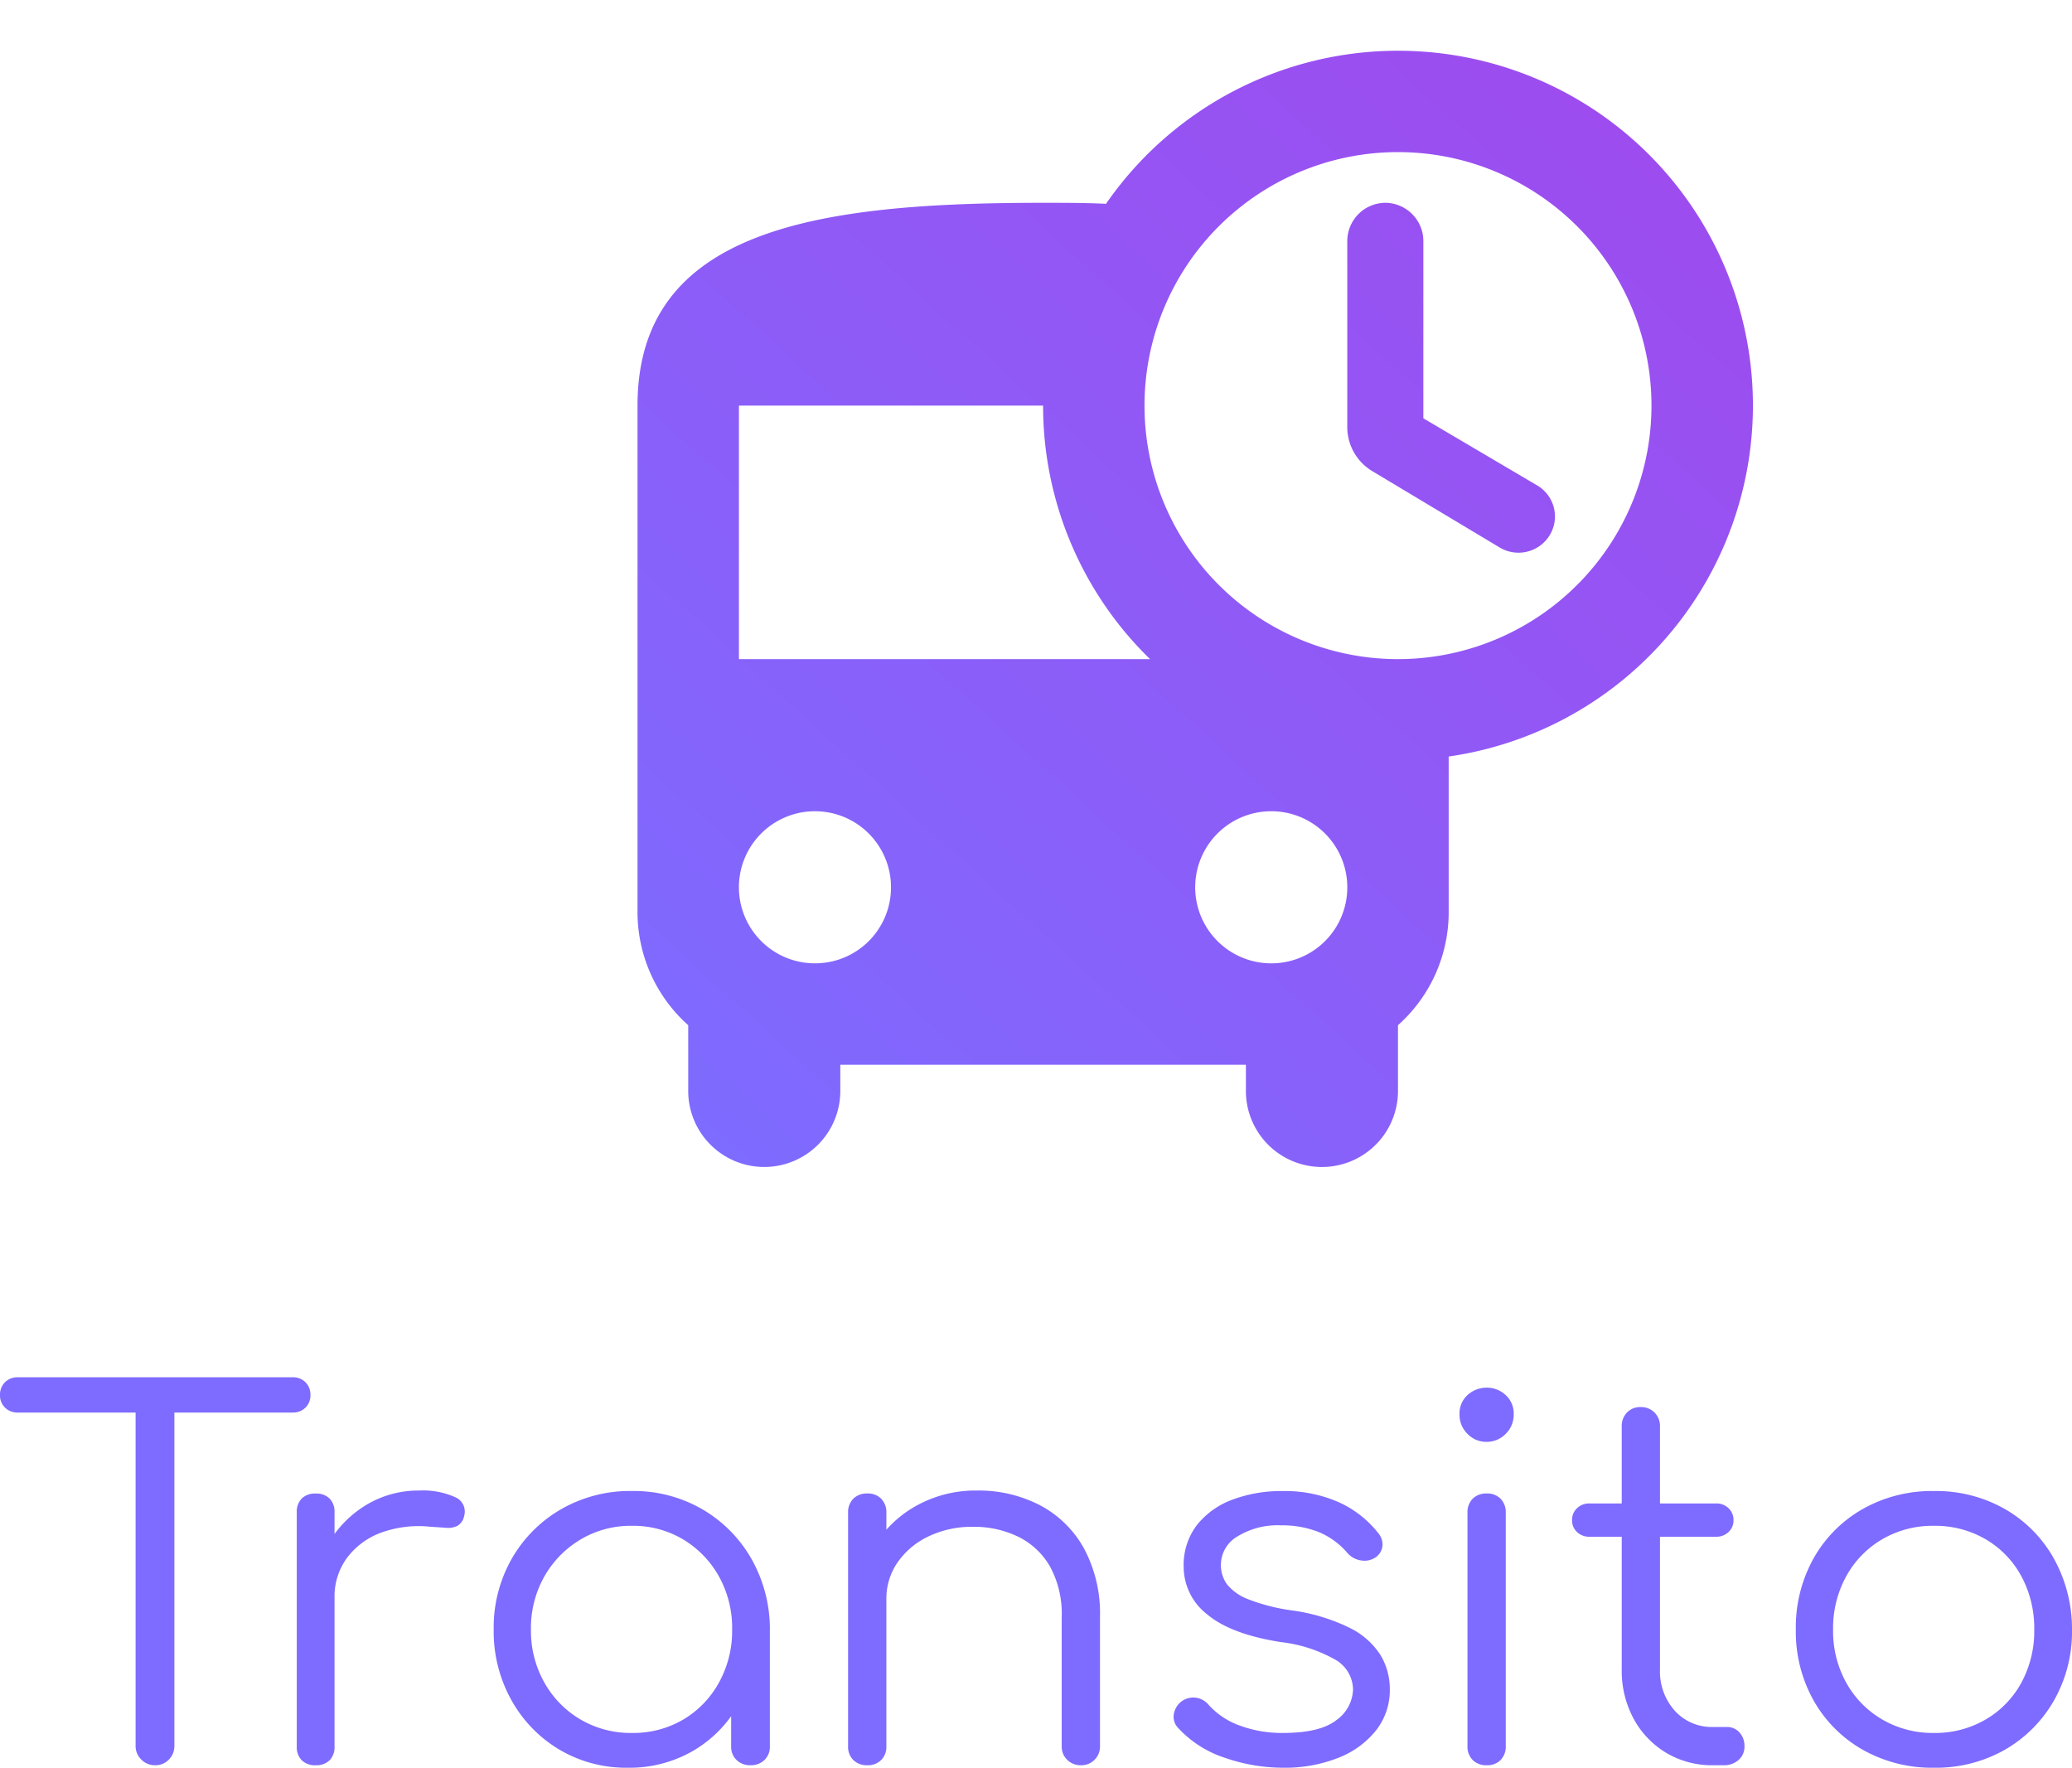 <svg xmlns="http://www.w3.org/2000/svg" xmlns:xlink="http://www.w3.org/1999/xlink" width="233.604" height="199.28" viewBox="0 0 233.604 199.28"><defs><linearGradient id="a" x1="0.055" y1="0.968" x2="0.872" y2="0.068" gradientUnits="objectBoundingBox"><stop offset="0" stop-color="#7e6bff"/><stop offset="1" stop-color="#9d4cef"/></linearGradient></defs><path d="M18.312,0a2.1,2.1,0,0,1-1.54-.644,2.1,2.1,0,0,1-.644-1.54V-43.736H20.5V-2.184a2.15,2.15,0,0,1-.616,1.54A2.076,2.076,0,0,1,18.312,0ZM2.856-39.76A1.97,1.97,0,0,1,1.4-40.32a1.9,1.9,0,0,1-.56-1.4,1.97,1.97,0,0,1,.56-1.456,1.97,1.97,0,0,1,1.456-.56H33.824a1.97,1.97,0,0,1,1.456.56,1.97,1.97,0,0,1,.56,1.456,1.9,1.9,0,0,1-.56,1.4,1.97,1.97,0,0,1-1.456.56ZM36.092-18.872a13.076,13.076,0,0,1,1.82-6.216A12.232,12.232,0,0,1,42.224-29.4a11.417,11.417,0,0,1,5.908-1.568,8.782,8.782,0,0,1,3.976.728,1.757,1.757,0,0,1,1.064,2.128,1.66,1.66,0,0,1-.756,1.12,2.351,2.351,0,0,1-1.288.224q-.756-.056-1.708-.112a12.454,12.454,0,0,0-5.572.644,8.439,8.439,0,0,0-3.864,2.828,7.346,7.346,0,0,0-1.428,4.536ZM36.428,0A2.12,2.12,0,0,1,34.86-.56a2.12,2.12,0,0,1-.56-1.568V-28.5a2.12,2.12,0,0,1,.56-1.568,2.12,2.12,0,0,1,1.568-.56,2.12,2.12,0,0,1,1.568.56,2.12,2.12,0,0,1,.56,1.568V-2.128A2.12,2.12,0,0,1,38-.56,2.12,2.12,0,0,1,36.428,0Zm35.2.28A14.758,14.758,0,0,1,63.9-1.764a14.893,14.893,0,0,1-5.4-5.572A15.914,15.914,0,0,1,56.5-15.288,15.68,15.68,0,0,1,58.548-23.3a15.056,15.056,0,0,1,5.572-5.572,15.571,15.571,0,0,1,7.952-2.044A15.419,15.419,0,0,1,80-28.868,15.12,15.12,0,0,1,85.54-23.3a16.093,16.093,0,0,1,2.1,8.008L85.9-13.944a14.138,14.138,0,0,1-1.876,7.252,13.9,13.9,0,0,1-5.1,5.1A14.247,14.247,0,0,1,71.624.28Zm.448-3.92a11.139,11.139,0,0,0,5.8-1.512A10.964,10.964,0,0,0,81.9-9.324a12.03,12.03,0,0,0,1.484-5.964A11.987,11.987,0,0,0,81.9-21.28a11.235,11.235,0,0,0-4.032-4.172,10.983,10.983,0,0,0-5.8-1.54,11.025,11.025,0,0,0-5.768,1.54,11.382,11.382,0,0,0-4.088,4.172A11.811,11.811,0,0,0,60.7-15.288a11.854,11.854,0,0,0,1.512,5.964A11.106,11.106,0,0,0,66.3-5.152,11.181,11.181,0,0,0,72.072-3.64ZM85.456,0a2.179,2.179,0,0,1-1.568-.588,2.032,2.032,0,0,1-.616-1.54V-11.7l1.064-4.424,3.3.84v13.16a2.032,2.032,0,0,1-.616,1.54A2.179,2.179,0,0,1,85.456,0Zm37.268,0a2.124,2.124,0,0,1-1.568-.616,2.056,2.056,0,0,1-.616-1.512v-14.56a11.151,11.151,0,0,0-1.316-5.712,8.4,8.4,0,0,0-3.584-3.36,11.418,11.418,0,0,0-5.124-1.12,11.287,11.287,0,0,0-4.956,1.064,8.828,8.828,0,0,0-3.5,2.912,7.168,7.168,0,0,0-1.288,4.2h-3.08A12.08,12.08,0,0,1,99.6-25a12.767,12.767,0,0,1,4.76-4.368,13.727,13.727,0,0,1,6.608-1.6,15.026,15.026,0,0,1,7.112,1.652,12.132,12.132,0,0,1,4.956,4.844,15.49,15.49,0,0,1,1.82,7.784v14.56a2.056,2.056,0,0,1-.616,1.512A2.056,2.056,0,0,1,122.724,0ZM98.644,0a2.157,2.157,0,0,1-1.6-.588,2.083,2.083,0,0,1-.588-1.54v-26.32a2.157,2.157,0,0,1,.588-1.6,2.157,2.157,0,0,1,1.6-.588,2.083,2.083,0,0,1,1.54.588,2.157,2.157,0,0,1,.588,1.6v26.32a2.083,2.083,0,0,1-.588,1.54A2.083,2.083,0,0,1,98.644,0Zm46.844.28a19.978,19.978,0,0,1-6.552-1.12,12.321,12.321,0,0,1-5.264-3.36,1.8,1.8,0,0,1-.5-1.512,2.267,2.267,0,0,1,.84-1.456,2.221,2.221,0,0,1,1.624-.448,2.232,2.232,0,0,1,1.4.728,8.59,8.59,0,0,0,3.556,2.408,13.7,13.7,0,0,0,4.9.84q4.144,0,5.992-1.428a4.4,4.4,0,0,0,1.9-3.444,3.925,3.925,0,0,0-1.9-3.332,16.185,16.185,0,0,0-6.272-2.044q-5.656-.9-8.288-3.136a6.783,6.783,0,0,1-2.632-5.32A7.415,7.415,0,0,1,135.8-27.1a9.142,9.142,0,0,1,4.032-2.856,15.572,15.572,0,0,1,5.544-.952,14.973,14.973,0,0,1,6.468,1.288,11.825,11.825,0,0,1,4.4,3.472,1.963,1.963,0,0,1,.448,1.512,1.815,1.815,0,0,1-.9,1.288,2.254,2.254,0,0,1-1.54.252,2.508,2.508,0,0,1-1.484-.812,8.519,8.519,0,0,0-3.248-2.38,11.172,11.172,0,0,0-4.256-.756,8.608,8.608,0,0,0-4.928,1.26,3.727,3.727,0,0,0-1.848,3.164,3.678,3.678,0,0,0,.7,2.24A5.686,5.686,0,0,0,141.6-18.7a21.58,21.58,0,0,0,4.788,1.232,21.255,21.255,0,0,1,6.636,1.988,8.624,8.624,0,0,1,3.472,3.08,7.441,7.441,0,0,1,1.036,3.836,7.331,7.331,0,0,1-1.54,4.62A10.116,10.116,0,0,1,151.732-.84,16.272,16.272,0,0,1,145.488.28ZM168.476,0a2.157,2.157,0,0,1-1.6-.588,2.157,2.157,0,0,1-.588-1.6V-28.448a2.157,2.157,0,0,1,.588-1.6,2.157,2.157,0,0,1,1.6-.588,2.083,2.083,0,0,1,1.54.588,2.157,2.157,0,0,1,.588,1.6V-2.184a2.157,2.157,0,0,1-.588,1.6A2.083,2.083,0,0,1,168.476,0Zm-.056-36.456a2.907,2.907,0,0,1-2.128-.9,2.972,2.972,0,0,1-.9-2.184,2.794,2.794,0,0,1,.924-2.212,3.164,3.164,0,0,1,2.156-.812,3.094,3.094,0,0,1,2.1.812,2.794,2.794,0,0,1,.924,2.212,2.972,2.972,0,0,1-.9,2.184A2.972,2.972,0,0,1,168.42-36.456ZM193.984,0a10.053,10.053,0,0,1-5.292-1.4,10.067,10.067,0,0,1-3.668-3.836,11.342,11.342,0,0,1-1.344-5.572V-38.192a2.179,2.179,0,0,1,.588-1.568,2.032,2.032,0,0,1,1.54-.616,2.124,2.124,0,0,1,1.568.616,2.124,2.124,0,0,1,.616,1.568v27.384a6.623,6.623,0,0,0,1.68,4.676,5.605,5.605,0,0,0,4.312,1.82H195.5a1.876,1.876,0,0,1,1.456.616,2.242,2.242,0,0,1,.56,1.568,1.948,1.948,0,0,1-.672,1.54A2.459,2.459,0,0,1,195.16,0ZM180.04-25.76a1.953,1.953,0,0,1-1.4-.532,1.742,1.742,0,0,1-.56-1.316,1.808,1.808,0,0,1,.56-1.372,1.953,1.953,0,0,1,1.4-.532h14.28a1.953,1.953,0,0,1,1.4.532,1.808,1.808,0,0,1,.56,1.372,1.743,1.743,0,0,1-.56,1.316,1.953,1.953,0,0,1-1.4.532ZM218.876.28a15.851,15.851,0,0,1-8.008-2.016,14.641,14.641,0,0,1-5.544-5.544,15.851,15.851,0,0,1-2.016-8.008,15.963,15.963,0,0,1,2.016-8.064,14.641,14.641,0,0,1,5.544-5.544,15.851,15.851,0,0,1,8.008-2.016,15.7,15.7,0,0,1,7.98,2.016,14.7,14.7,0,0,1,5.516,5.544,16.383,16.383,0,0,1,2.072,8.064A15.68,15.68,0,0,1,232.4-7.28a14.907,14.907,0,0,1-5.544,5.544A15.7,15.7,0,0,1,218.876.28Zm0-3.92A11.289,11.289,0,0,0,224.7-5.152,10.752,10.752,0,0,0,228.732-9.3a12.17,12.17,0,0,0,1.456-5.992,12.33,12.33,0,0,0-1.456-6.02A10.7,10.7,0,0,0,224.7-25.48a11.289,11.289,0,0,0-5.824-1.512,11.289,11.289,0,0,0-5.824,1.512,10.9,10.9,0,0,0-4.06,4.172,12.144,12.144,0,0,0-1.484,6.02A11.987,11.987,0,0,0,208.992-9.3a10.956,10.956,0,0,0,4.06,4.144A11.288,11.288,0,0,0,218.876-3.64Z" transform="translate(-0.84 199)" fill="#7e6bff"/><g transform="translate(66.16)"><path d="M0,0H137.179V137.179H0Z" fill="none"/><path d="M94.4,1.724a40.05,40.05,0,0,0-40.7,16.69c.057-.057.057-.114.114-.171-2.286-.114-4.687-.114-7.088-.114C21.463,18.129,1,20.987,1,40.992V98.15a17.067,17.067,0,0,0,5.716,12.689v7.316a8.574,8.574,0,1,0,17.147,0V115.3H69.59v2.858a8.574,8.574,0,1,0,17.147,0v-7.316A17.067,17.067,0,0,0,92.453,98.15v-17.6A39.983,39.983,0,0,0,94.4,1.724ZM21.005,103.866a8.574,8.574,0,1,1,8.574-8.574A8.562,8.562,0,0,1,21.005,103.866ZM12.432,69.571V40.992H46.726a39.837,39.837,0,0,0,12.06,28.579Zm60.016,34.295a8.574,8.574,0,1,1,8.574-8.574A8.562,8.562,0,0,1,72.447,103.866Zm14.29-34.295a28.579,28.579,0,1,1,28.579-28.579A28.589,28.589,0,0,1,86.737,69.571ZM85.308,18.129a4.318,4.318,0,0,0-4.287,4.287V43.45a5.783,5.783,0,0,0,2.8,4.916L98.226,57a4.126,4.126,0,0,0,5.6-1.372,4.06,4.06,0,0,0-1.429-5.659l-12.8-7.545V22.416A4.318,4.318,0,0,0,85.308,18.129Z" transform="translate(4.716 4.734)" fill="url(#a)"/></g></svg>